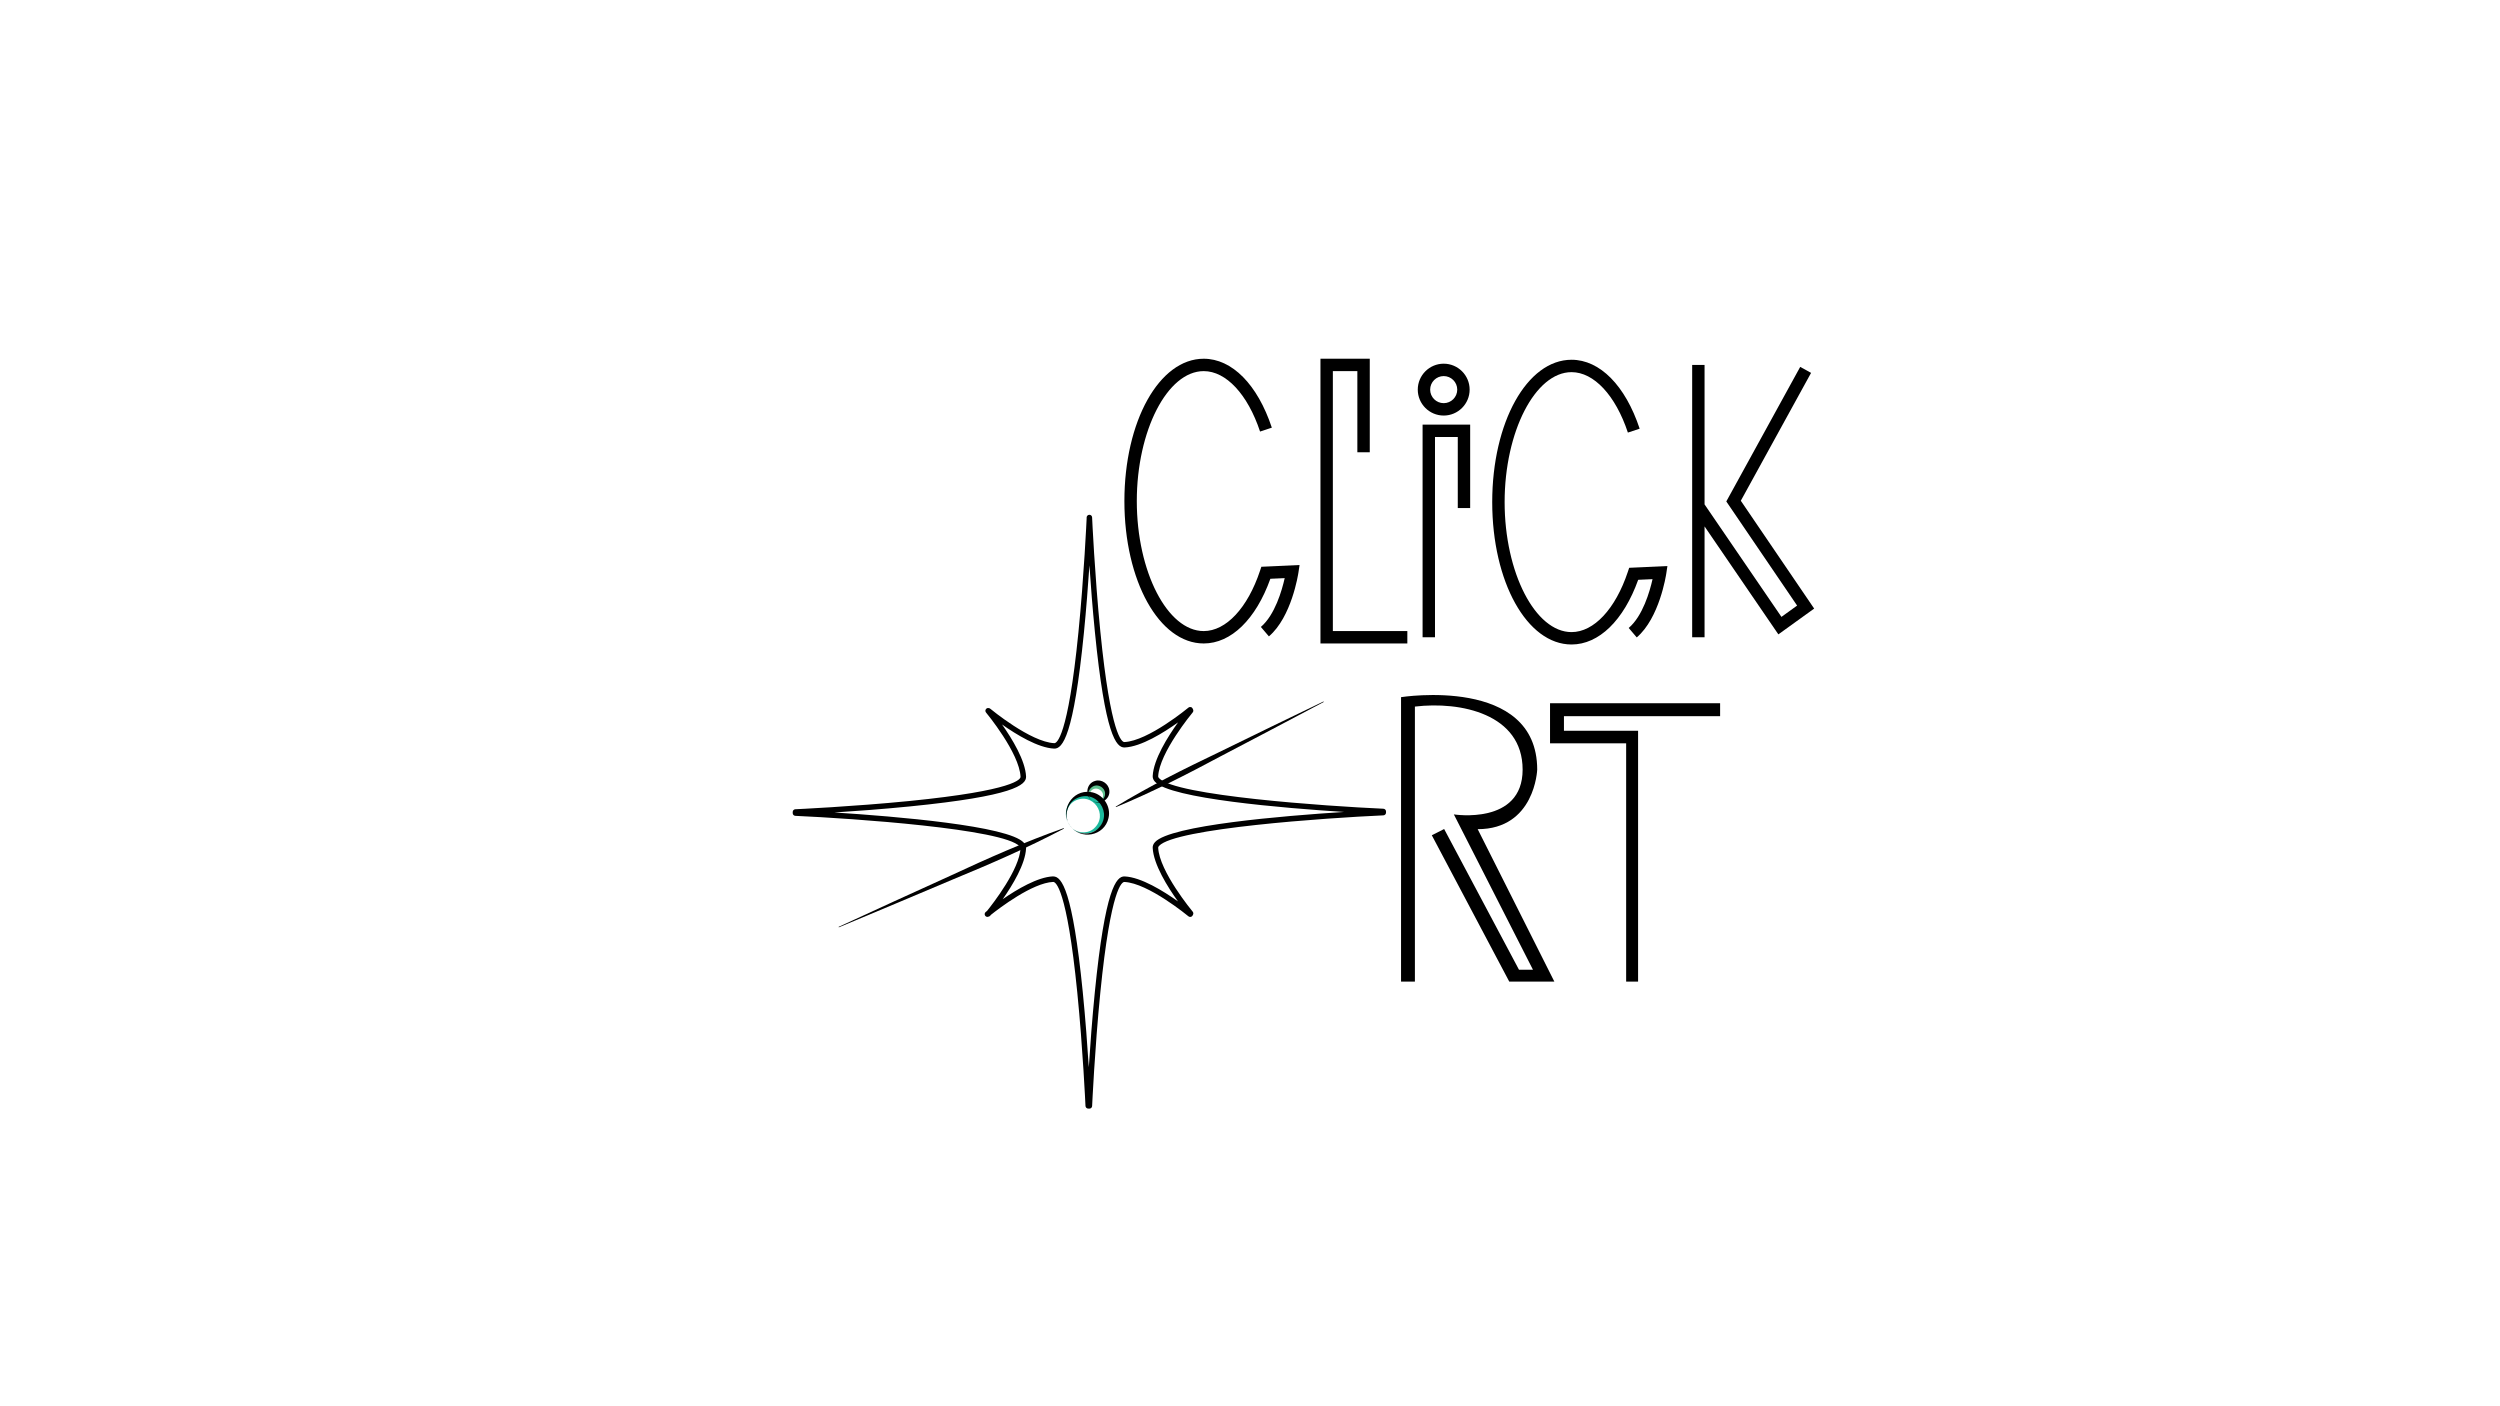 <?xml version="1.0" encoding="UTF-8"?>
<svg id="Capa_1" data-name="Capa 1" xmlns="http://www.w3.org/2000/svg" viewBox="0 0 1366 768">
  <defs>
    <style>
      .cls-1 {
        fill: #000;
      }

      .cls-1, .cls-2, .cls-3 {
        stroke-width: 0px;
      }

      .cls-2 {
        fill: #60c18f;
      }

      .cls-3 {
        fill: #1cb99d;
      }
    </style>
  </defs>
  <path class="cls-1" d="M458.23,506.43c15.21-7.04,45.82-21.04,61.08-27.94,20.31-9.46,40.78-18.54,61.93-26.02,0,0,.12.27.12.27-19.83,10.49-40.37,19.4-61.08,27.94-15.39,6.55-46.48,19.61-61.93,26.02,0,0-.12-.27-.12-.27h0Z"/>
  <g>
    <g>
      <path class="cls-1" d="M765.53,536.35v-155.42s74.4-11.81,74.4,39.61c0,0-1.21,32.52-32.52,32.52l41.89,83.29h-24.64l-42.32-79.96,6.74-3.41,40.89,76.88h7.64l-43.23-84.87s37.58,5.99,37.58-24.46-33.9-37.44-58.86-34.45v150.26h-7.58Z"/>
      <polygon class="cls-1" points="895.05 536.35 895.05 399.29 854.54 399.29 854.54 391.32 939.87 391.32 939.87 384.25 846.94 384.25 846.94 406.15 888.53 406.15 888.53 536.35 895.05 536.35"/>
    </g>
    <path class="cls-2" d="M597.07,437.47c-5.6-3.98-.32-12.03,5.61-8.38,5.65,4.11.2,12.04-5.61,8.38h0ZM597.07,437.47c4.26,2.63,7.96-3.07,3.94-5.89-4.14-2.67-8,2.95-3.94,5.89h0Z"/>
    <path class="cls-3" d="M584.32,450.86c-5.26-7.41.84-17.93,10.06-16.68,6.06.67,10.54,7.09,9.08,12.99-1.99,9.09-13.99,11.18-19.13,3.69h0ZM584.32,450.86c2.87,4.36,9.52,5.27,13.36,1.87,8.39-7.39-.69-20.4-10.52-15.06-4.51,2.44-5.95,9-2.84,13.19h0Z"/>
    <path class="cls-1" d="M723.29,383.56c-14.01,7.46-42.22,22.32-56.29,29.66-18.71,10.03-37.58,19.68-57.23,27.78,0,0-.14-.27-.14-.27,18.17-11.03,37.13-20.52,56.29-29.66,14.22-6.98,42.95-20.93,57.23-27.78,0,0,.14.27.14.27h0Z"/>
    <path class="cls-1" d="M584.66,451.08c-5.78-8.16,1.03-19.69,11.12-18.32,6.63.75,11.5,7.71,9.91,14.19-2.18,9.95-15.37,12.36-21.03,4.13h0ZM584.66,451.08c3.18,4.83,10.53,5.82,14.82,2.09,9.5-8.27-.64-22.8-11.68-16.72-4.97,2.75-6.57,9.98-3.14,14.64h0Z"/>
    <path class="cls-1" d="M596.77,437.47c-4.15-2.63-3.29-9.48,1.66-10.79,3.41-1.08,7.39,1.58,7.7,5.15.68,5.08-5.34,8.48-9.36,5.64h0ZM596.77,437.47c5.2,3.22,9.87-4.03,5.02-7.49-5.04-3.19-9.98,3.9-5.02,7.49h0Z"/>
    <path class="cls-1" d="M595.23,605.74h-.62c-.8,0-1.46-.63-1.5-1.43-.01-.31-1.43-31.44-4.49-62.09-5.71-57.21-11.86-60.34-13.13-60.34-.01,0-.02,0-.03,0-11.4.52-29.59,14.46-34,17.97-.2.25-.34.41-.39.47-.24.28-.56.46-.89.52-.61.3-1.36.15-1.81-.39-.53-.64-.44-1.58.19-2.11.09-.07.35-.29.78-.63,3.09-3.84,17.76-22.62,18.29-34.28.01-.28-.15-.6-.49-.97-8.76-9.59-91.45-15.29-122.57-16.68-.8-.04-1.43-.69-1.43-1.49v-.62c0-.8.63-1.47,1.43-1.5.31-.01,31.6-1.44,62.41-4.51,58.04-5.79,60.71-12.03,60.65-13.22-.59-13.03-18.68-34.9-18.86-35.12-.41-.49-.46-1.18-.13-1.73.33-.55.97-.83,1.59-.7l.22.05c.24.05.47.16.66.32.22.18,22,18.22,34.98,18.81,1.17.05,7.4-2.6,13.16-60.49,3.06-30.73,4.48-61.94,4.49-62.25v-.55c0-.82.65-1.48,1.46-1.5.86-.02,1.5.62,1.53,1.43.01.31,1.43,31.52,4.49,62.25,5.71,57.36,11.86,60.5,13.13,60.5.01,0,.02,0,.03,0,12.98-.59,34.76-18.63,34.98-18.81.36-.3.84-.41,1.29-.31.46.1.84.41,1.03.84l.22.49c.24.53.16,1.15-.21,1.59-.18.22-18.27,22-18.86,34.98-.01.28.15.6.49.97,8.76,9.59,91.45,15.29,122.57,16.68.8.04,1.43.7,1.43,1.5v.62c0,.8-.63,1.46-1.43,1.5-31.12,1.39-113.81,7.09-122.57,16.68-.33.37-.5.69-.49.97.59,12.97,18.68,34.76,18.86,34.97.38.46.46,1.11.19,1.64l-.22.44c-.21.41-.59.7-1.03.79-.45.09-.91-.02-1.26-.32-.22-.18-22-18.18-34.98-18.77-1.21-.07-7.4,2.6-13.16,60.35-3.06,30.65-4.47,61.77-4.49,62.08-.04.8-.7,1.43-1.5,1.43ZM575.52,478.88c4.6,0,10.55,7.56,16.09,63.05,1.48,14.8,2.57,29.71,3.31,41.23.74-11.52,1.83-26.43,3.31-41.23,5.62-56.28,11.69-63.27,16.28-63.05,9.01.41,21.29,8.05,29.13,13.64-5.63-7.83-13.4-20.21-13.81-29.27-.05-1.1.38-2.16,1.27-3.13,8.41-9.21,69.9-14.33,103.32-16.47-33.42-2.13-94.91-7.26-103.32-16.47-.89-.98-1.32-2.03-1.27-3.13.42-9.09,8.23-21.51,13.86-29.34-7.84,5.61-20.15,13.3-29.17,13.71-4.65.21-10.67-6.78-16.28-63.2-1.27-12.76-2.26-25.6-2.98-36.29-.73,10.81-1.73,23.91-3.02,36.91-5.62,56.42-11.67,63.42-16.28,63.2-8.75-.4-20.6-7.64-28.45-13.19,5.55,7.89,12.74,19.69,13.13,28.43.21,4.65-6.8,10.7-63.36,16.34-14.85,1.48-29.81,2.58-41.38,3.32,33.38,2.13,95.05,7.25,103.47,16.48.89.98,1.32,2.03,1.27,3.13-.39,8.51-7.26,19.93-12.75,27.77,7.84-5.43,19.06-12.07,27.44-12.46.06,0,.13,0,.2,0Z"/>
    <g>
      <path class="cls-1" d="M657.71,351.59c-24.3,0-43.34-34.17-43.34-77.79s19.04-77.79,43.34-77.79c15.48,0,29.4,14.08,37.22,37.66l-6.43,2.13c-6.76-20.37-18.56-33.02-30.79-33.02-19.82,0-36.56,32.52-36.56,71.02s16.74,71.02,36.56,71.02c12.21,0,24-12.62,30.76-32.93l.74-2.21,20.87-.94-.61,4.07c-.15.99-3.75,24.36-16.14,34.91l-4.39-5.16c7.66-6.53,11.51-19.92,13.02-26.67l-7.83.35c-7.95,22.19-21.46,35.35-36.43,35.35Z"/>
      <path class="cls-1" d="M858.69,352.15c-24.3,0-43.34-34.17-43.34-77.79s19.04-77.79,43.34-77.79c15.48,0,29.4,14.08,37.22,37.66l-6.43,2.13c-6.76-20.37-18.56-33.02-30.79-33.02-19.82,0-36.56,32.52-36.56,71.02s16.74,71.02,36.56,71.02c12.21,0,24-12.62,30.76-32.93l.74-2.21,20.88-.94-.61,4.07c-.15.99-3.75,24.36-16.14,34.91l-4.39-5.16c7.66-6.53,11.51-19.92,13.02-26.67l-7.84.35c-7.95,22.19-21.46,35.35-36.43,35.35Z"/>
      <polygon class="cls-1" points="768.97 351.59 721.5 351.59 721.5 196 748.44 196 748.44 247.12 741.66 247.12 741.66 202.78 728.27 202.78 728.27 344.81 768.97 344.81 768.97 351.59"/>
      <polygon class="cls-1" points="784.08 348.2 777.3 348.2 777.3 232.01 803.3 232.01 803.3 277.6 796.53 277.6 796.53 238.78 784.08 238.78 784.08 348.2"/>
      <path class="cls-1" d="M788.84,227.06c-7.82,0-14.17-6.36-14.17-14.17s6.36-14.17,14.17-14.17,14.17,6.36,14.17,14.17-6.36,14.17-14.17,14.17ZM788.84,205.49c-4.08,0-7.4,3.32-7.4,7.4s3.32,7.4,7.4,7.4,7.4-3.32,7.4-7.4-3.32-7.4-7.4-7.4Z"/>
      <polygon class="cls-1" points="991.26 332.53 971.7 346.62 931.37 287.63 931.37 348.2 924.6 348.2 924.6 199.39 931.37 199.39 931.37 275.61 973.38 337.07 981.94 330.89 943.25 273.99 983.63 200.47 989.57 203.74 951.18 273.61 991.26 332.53"/>
    </g>
  </g>
</svg>